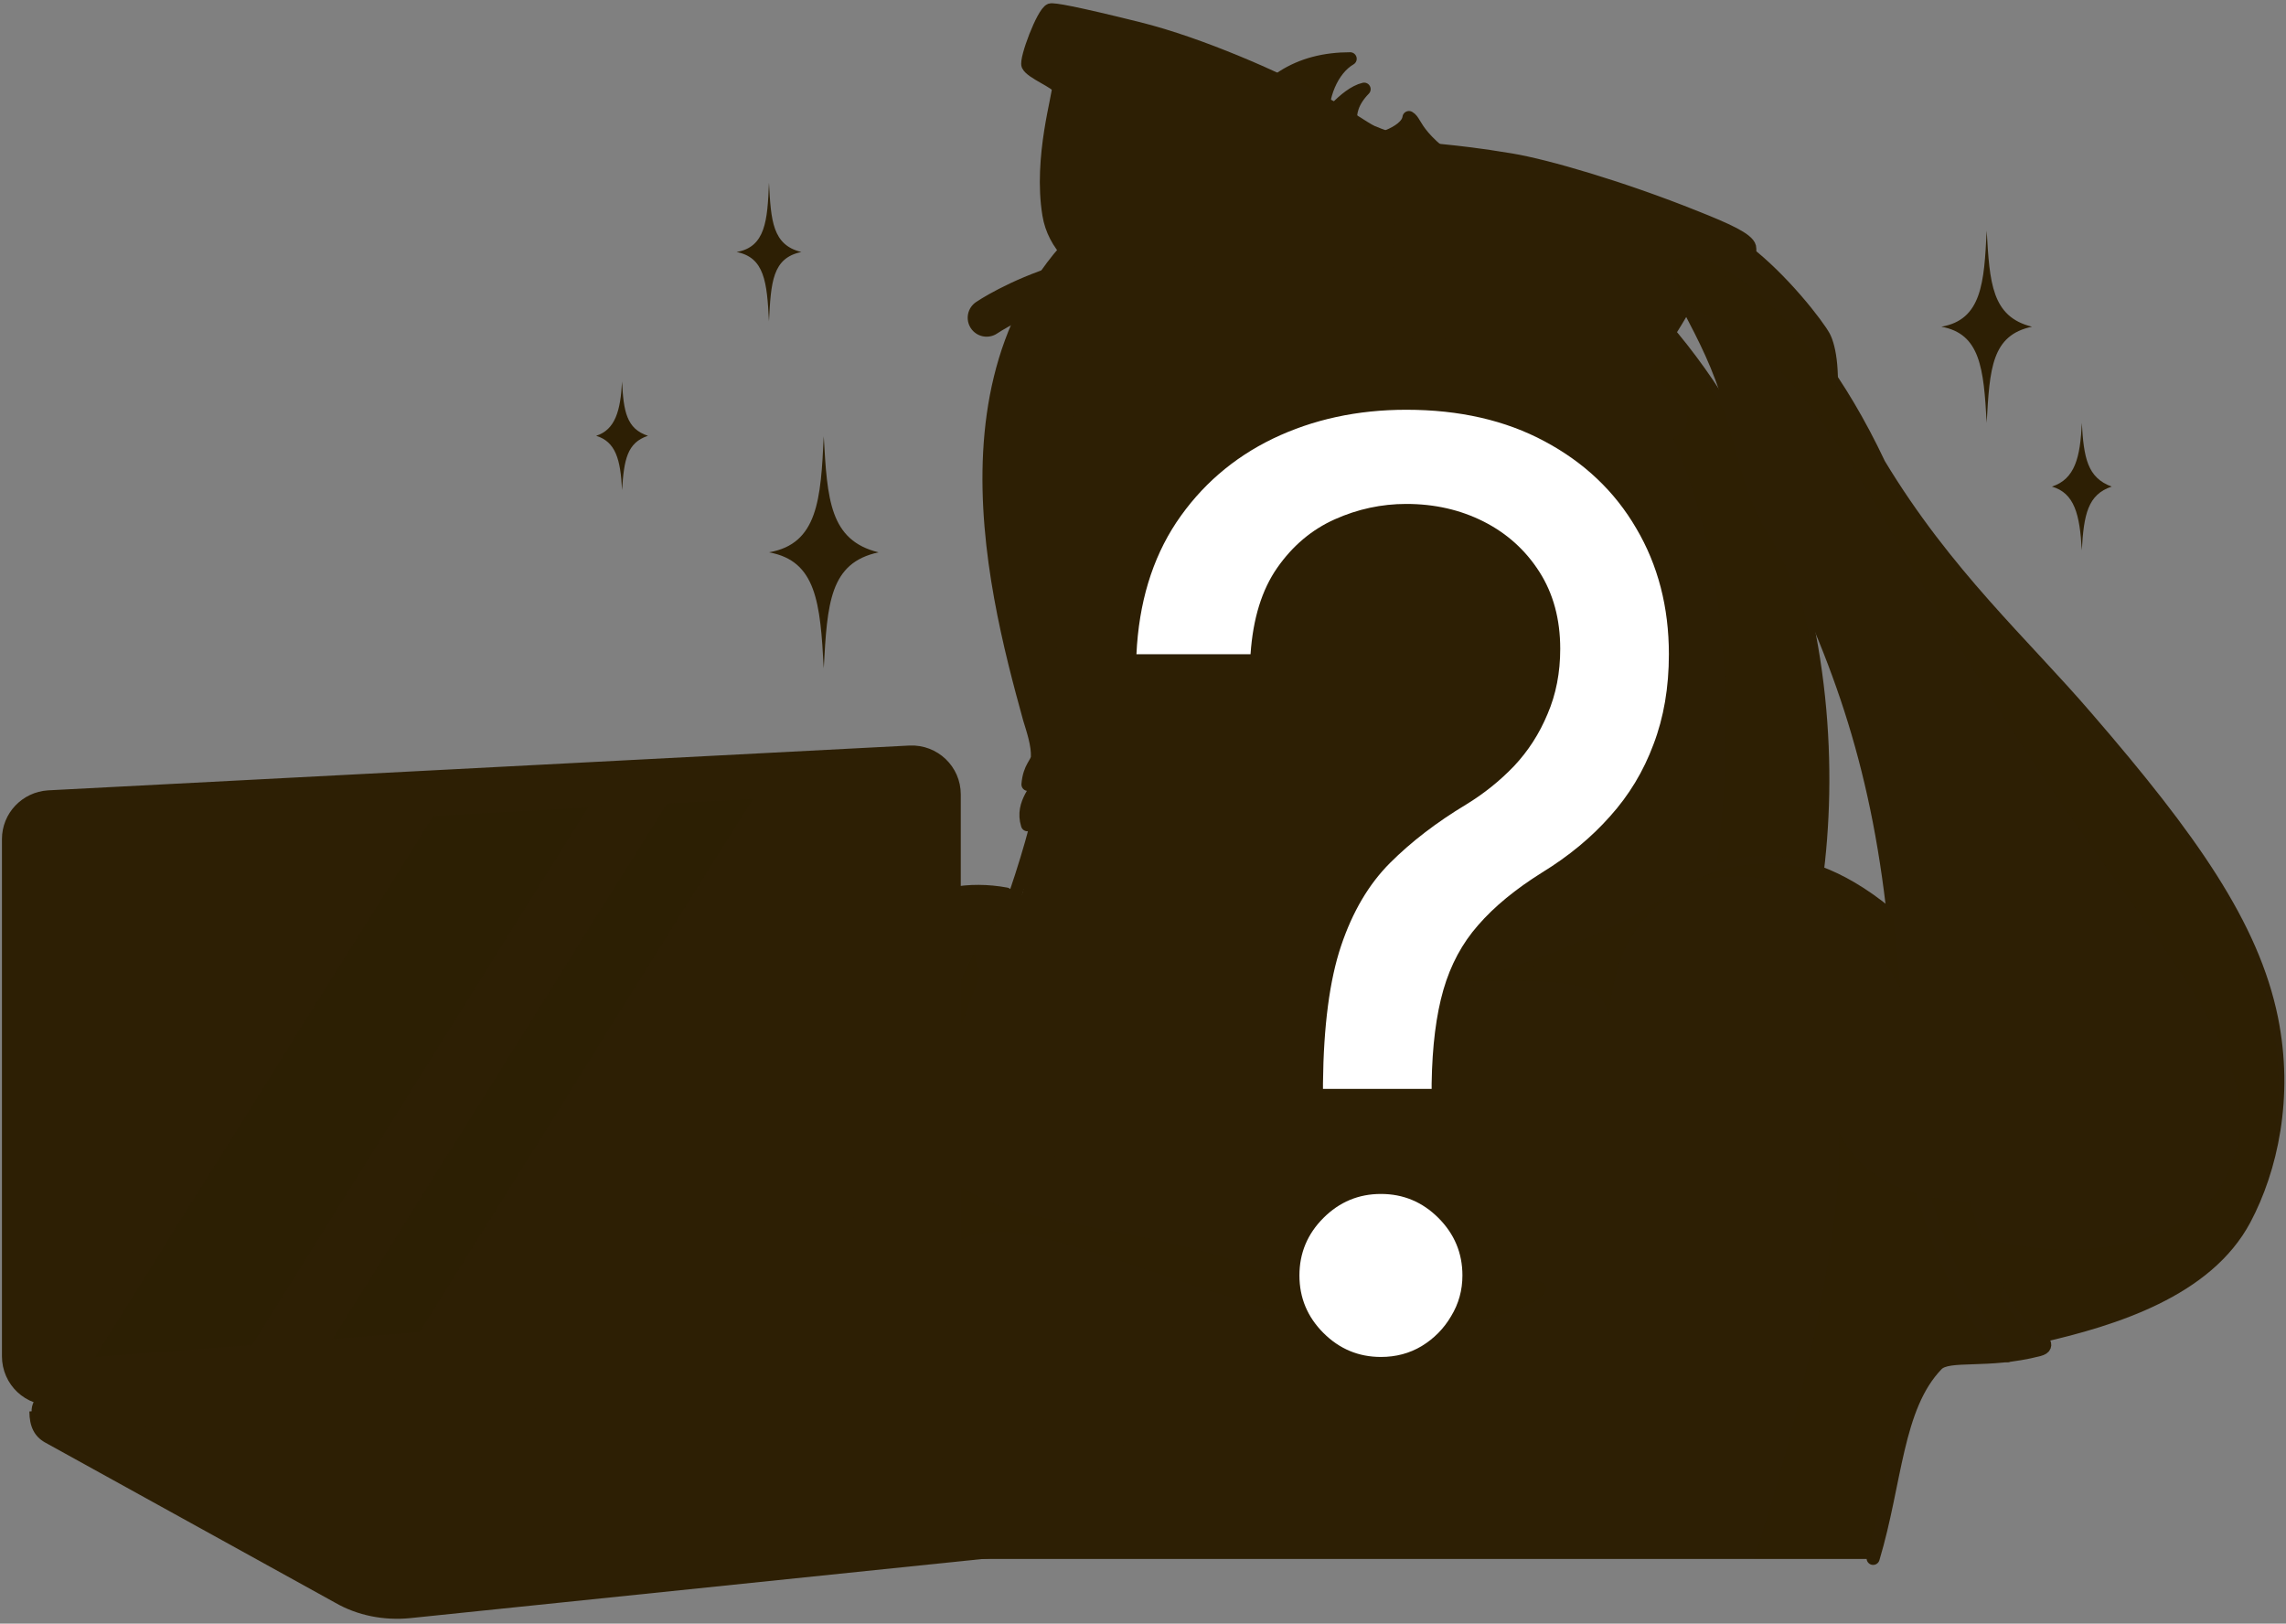 <svg width="459" height="326" viewBox="0 0 459 326" fill="none" xmlns="http://www.w3.org/2000/svg">
<rect x="0" y="0" width="459" height="326" fill="#808080" stroke="none"/>
<g clip-path="url(#clip0_228_1956)">
<path d="M380.7 184.9C381.1 198.5 415.7 225.3 451.1 243.9C439.3 269.5 394.4 268.2 388.9 274C380.7 282.5 380.7 297.6 376.1 312.9C335 312.9 184.2 312.9 173.2 312.9C171.1 308.5 169.3 302.5 170.4 292.3C170.5 291.5 170.6 290.7 170.7 289.9C172.8 276.4 177.3 261.8 186.2 244.7C186.4 244.3 186.6 243.9 186.8 243.5C186.9 243.3 187 243.1 187.1 242.9C187.5 242.2 187.8 241.5 188.2 240.8C188.4 240.5 188.5 240.2 188.7 239.9C188.8 239.8 188.8 239.6 188.9 239.5C189 239.4 189.1 239.2 189.1 239.1C189.1 239 189.3 238.8 189.3 238.7C189.4 238.5 189.5 238.4 189.6 238.2C189.4 237.7 189.3 237.2 189.2 236.7C189.2 236.5 189.1 236.4 189.1 236.2C189 235.4 188.9 234.6 188.8 233.8C188.7 232.7 188.7 231.6 188.8 230.4C189.4 216.1 198 196.8 198.2 195.7C198.4 194.6 196.3 192.4 197.5 190.3C198.1 189.2 200.7 186 201.5 185.9C201.6 186 201.6 186.2 201.5 186.7C201.6 186.7 201.6 186.7 201.7 186.8C202.7 187.2 203.8 187.6 204.9 187.9C204.7 188.6 204.5 189.2 204.4 189.8C204.6 189.2 204.7 188.6 204.9 187.9C205.8 188.2 206.7 188.5 207.6 188.8C208 188.9 208.5 189.1 208.9 189.2C209.3 189.3 209.7 189.5 210.2 189.6C216.6 191.6 224.5 193.6 233.7 195.2C233.9 195.2 234.2 195.3 234.5 195.3C234.9 195.4 235.3 195.4 235.7 195.5C241.7 196.6 246.5 197.2 251.8 197.5C251.9 197.5 252 197.5 252.1 197.5C255.3 197.7 258.6 197.9 262.6 198C282 198.6 296.2 196 299.2 195.4C299.6 195.3 300.1 195.2 300.5 195.1C310.5 192 318 188.8 325.3 185.2C329.4 183.2 334.1 180 338.5 177.6C338.7 177.5 338.9 177.4 339.1 177.3C346.2 173.5 353.8 172.8 359.2 173.5C373.1 176.2 380.7 184.9 380.7 184.9Z" fill="#2D1F04"/>
<path d="M159 218.3C146.6 236.9 108.7 250.2 107.1 279.5C129.2 294.7 174.4 295.4 174.4 295.4C180.4 261.3 208.8 240.6 200.7 226C192.6 211.4 170.6 208.6 159 218.3Z" fill="#2D1F04"/>
<path d="M206.7 180.8C206 183.9 205 187.5 204.4 189.8C203.6 189.8 200.6 192.6 199.8 193.6C198.3 195.5 200.1 198 199.7 199.1C199.4 200 194.1 223.7 190.3 236.9C182.2 232.7 163.5 223.4 159.9 219.2C159.6 218.9 159.4 218.6 159.1 218.4C158.3 217.5 157.4 212.4 161.2 210.2C161.7 209 162.3 207.8 162.9 206.4C174.1 182.1 190.3 175.5 206.7 180.8Z" fill="#2D1F04"/>
<path opacity="0.23" d="M206.7 180.8C206 183.9 205 187.5 204.4 189.8C203.6 189.8 200.6 192.6 199.8 193.6C198.3 195.5 200.1 198 199.7 199.1C199.4 200 194.1 223.7 190.3 236.9C186.9 235.2 181.7 232.5 176.5 229.7C179.4 230.6 182.4 230.5 183.1 228.4C184 225.6 184.2 222.8 182.3 221.9C184.9 221.8 187.9 210.5 189.9 204.8C191.7 199.6 197.6 183.3 205.1 180.4C205.5 180.4 206.1 180.6 206.7 180.8Z" fill="#2D1F04"/>
<path d="M363.3 185C356.4 186.8 350.1 188.9 341.4 191C327.7 194.3 315.1 198.6 301.3 199.8C298.3 200.1 284.1 199 264.7 198.2C252.1 197.7 243.2 196.7 232.4 195C218.7 192.9 211.3 190 201.8 186.8C202 186.2 205.6 178.9 205.4 178.9C206 176.6 206.8 172.9 207.5 169.8C208.1 166.9 208.5 164.2 208.3 164.1C207.5 164.1 206.8 164.8 206.3 165.6C204.9 161.1 208.7 158.4 208.9 156C208.9 155.5 207.5 155.9 206.4 157.5C206.7 154 208.2 153.3 208.3 152C208.4 149.5 207.4 146.6 206.7 144.3C199.2 117.1 185.5 64.3 228.9 37.8C227.1 33.9 221.8 34.8 221.8 34.8C222.8 29.9 231.7 26.2 242.3 29.5C242.8 29 239.5 24.4 244.6 19.8C244.5 23.9 247.4 28.3 248.6 26.6C253.1 16.4 261 11.8 271.2 11.8C267.6 13.9 265.2 19.4 265.7 24.8C265.7 24.8 270.1 18.7 274 17.9C269.5 23.5 272 27.5 273.8 28.3C275.3 29 282.5 26.8 282.9 23.6C284.7 24.6 283.5 28.4 298.9 37.1C364.1 73.9 371.3 144 363.3 185Z" fill="#2D1F04"/>
<path d="M267.4 277.3C267.3 277 267.1 276.8 267 276.5L267.4 277.3Z" fill="#2D1F04"/>
<path d="M204.7 71.2C208.9 62.2 222 57.4 230.1 54C239.5 49.9 270.7 50 266.5 40.3C276.6 43.7 282.3 54.4 291.3 56.2C300.7 58.1 320.6 67.8 331.8 92.8C334 97.8 340.2 138.7 306.3 152.9C280.4 163.7 225.9 158 208.3 123.7C199.9 107.6 198.1 88.3 204.7 71.2Z" fill="#2D1F04"/>
<path d="M253.3 78.8C246.2 73.3 236.2 91.9 234.4 97.5C229.9 111.8 233.3 120.3 241.3 124.5C249.3 128.8 260.4 129.5 269.8 125.8C293.5 116.5 278 77.2 263.1 80" fill="#2D1F04"/>
<path d="M201.3 102.8C215.5 104.4 251.8 95.1 242.8 49.6C233.1 49 223.6 50.5 210.9 58C200.7 72.2 199.7 89.2 201.3 102.8Z" fill="#2D1F04"/>
<path d="M287.2 58.4C260.6 120.7 329.6 129.3 329.6 129.3C329.6 129.3 339.9 106.1 329.3 85.1C322.8 72.2 306.1 60.8 287.2 58.4Z" fill="#2D1F04"/>
<path d="M226.9 168.7L226.4 175.3" stroke="#2D1F04" stroke-width="3.87" stroke-miterlimit="10" stroke-linecap="round" stroke-linejoin="round"/>
<path d="M219.9 171.6L219.4 178.3" stroke="#2D1F04" stroke-width="3.87" stroke-miterlimit="10" stroke-linecap="round" stroke-linejoin="round"/>
<path opacity="0.23" d="M223.2 33.1C223.1 33.1 222.9 33.2 222.8 33.2C222.7 33.2 222.7 33.3 222.7 33.4" fill="#2D1F04"/>
<path d="M247.5 78.1C247.9 75.4 253.2 73.9 259.4 74.8C265.6 75.7 270.2 78.6 269.8 81.3C269.4 84 264.1 85.5 257.9 84.6C251.8 83.7 247.1 80.8 247.5 78.1Z" fill="#2D1F04"/>
<path d="M201.5 185.9C204.4 179.1 208.7 164.4 208.3 164.1C207.5 164.1 206.8 164.8 206.3 165.6C204.9 161.1 208.7 158.4 208.9 156C208.9 155.5 207.5 155.9 206.4 157.5C206.7 154 208.2 153.3 208.3 152C208.4 149.5 207.4 146.6 206.7 144.3C199.2 117.1 185.5 64.3 228.9 37.8C227.1 33.9 221.7 34.8 221.7 34.8C222.7 29.9 231.6 26.2 242.2 29.5C242.7 29 239.4 24.4 244.5 19.8C244.4 23.9 247.3 28.3 248.5 26.6C253 16.4 260.9 11.8 271.1 11.8C267.5 13.9 265.1 19.4 265.6 24.8C265.6 24.9 270 18.8 273.9 17.9C269.1 22.8 271.7 27.4 273.6 28.2C275.1 28.9 282.5 26.8 282.9 23.6C284.7 24.6 283.5 28.4 298.9 37.1C364.4 74 371.4 144.1 363.3 185" stroke="#2D1F04" stroke-width="2.62" stroke-miterlimit="10" stroke-linecap="round" stroke-linejoin="round"/>
<path d="M257.1 84C255.7 88.4 255.4 94.6 256.5 101.3" stroke="#2D1F04" stroke-width="2.62" stroke-miterlimit="10" stroke-linecap="round" stroke-linejoin="round"/>
<path opacity="0.23" d="M241.5 267.6C241.3 267.5 241.1 267.4 241 267.3L241.5 267.6Z" fill="#2D1F04"/>
<path opacity="0.23" d="M363.3 185C357.2 186.7 347.2 189.5 341.4 191C348.8 160.2 350.2 112.1 332 80.3C319.2 57.9 300.3 46.5 283.2 41.5C281.7 41.1 279.5 38.2 277.2 38C277.3 39.1 276.4 39.8 275.2 39.6C273.6 39.3 270.5 37.9 271.6 35.1C268.4 34.9 266.9 38.4 265.1 38.3C263.3 38.2 261.4 33.8 257.4 33.4C258.9 36.8 255.5 38.7 253.2 39.2C250.4 39.7 249 38.1 249.9 36.6C247.1 36.4 245.7 38.8 239.6 40.4C230.2 42.8 220.7 46.5 212.3 52C216.5 46.8 221.9 42 228.7 37.9C226.9 34 221.6 34.9 221.6 34.9C222.6 30 231.5 26.3 242.1 29.6C242.6 29.1 239.3 24.5 244.4 19.9C244.3 24 247.2 28.4 248.4 26.7C252.9 16.5 260.8 11.9 271 11.9C267.4 14 265 19.5 265.5 24.9C265.5 24.9 269.9 18.8 273.8 18C269.3 23.4 271.8 27.6 273.6 28.4C275.1 29.1 282.3 26.9 282.8 23.7C284.6 24.7 283.4 28.5 298.8 37.2C364.1 73.9 371.3 144 363.3 185Z" fill="#2D1F04"/>
<path d="M250.4 56.5C221.8 47.6 198.1 63.8 198.1 63.8" stroke="#2D1F04" stroke-width="7.6" stroke-miterlimit="10" stroke-linecap="round" stroke-linejoin="round"/>
<path d="M278.1 62.3C319.4 61.9 335 84.1 335 84.1" stroke="#2D1F04" stroke-width="7.6" stroke-miterlimit="10" stroke-linecap="round" stroke-linejoin="round"/>
<path d="M242.7 113.8C244.1 110.1 245.9 104 243.8 98.3C247.9 100.5 255.8 100.6 256.5 98.8C258.4 100.1 264.6 99.1 267.9 96.1C273.4 121.8 251.2 120.3 242.7 113.8Z" fill="#2D1F04"/>
<path d="M242.6 114.1C243.4 111.8 243.8 110.5 244.3 108.5C249 110.6 257.6 112.3 264.7 107.2C265.5 108.2 266.2 110.1 265 114.6C259.7 119.5 249.7 118.9 242.6 114.1Z" fill="#2D1F04"/>
<path d="M264.6 107.1C259 111.8 249.7 111.1 244.2 108.4C244.5 105.9 244.8 101.3 243.8 98.7C248.2 99.8 253.8 100 256.5 99.2C259.8 99.2 263.6 98 265.7 97.2C266.4 99.8 265.8 105.2 264.6 107.1Z" fill="#2D1F04"/>
<path d="M264.9 114.4C262.8 116.5 259.8 117.6 256.5 117.8V116.7C260.5 116.1 261.4 113 261.5 111.4C261.6 109.9 259.7 109.7 255.5 110.3C261.2 109.2 262.2 105.9 262.6 104.3C263.1 102.6 263.3 100.5 261.9 101C260.6 101.5 257.1 102.2 252.7 102.1C250.2 102.1 246 101.3 245.7 102.5C245.4 103.9 245.2 105.4 245.1 107C245.1 108.6 247.2 109.7 249.7 110C249.5 110 245.2 109.1 244.5 110.2C244.1 110.9 242.6 113 247.7 115L247.4 116.3C245.7 115.7 244 114.8 242.5 113.8C243.3 111.5 243.7 110.2 244.2 108.2C244.5 105.7 244.8 101.1 243.8 98.5C248.2 99.6 253.8 99.8 256.5 99C259.8 99 263.6 97.8 265.7 97C266.3 99.6 265.6 105 264.4 106.9C265.4 108.1 266.1 109.9 264.9 114.4Z" fill="#2D1F04"/>
<path d="M243.8 98.3C251.6 101.3 260.9 100 268 96.1C273.7 122 251.3 120.2 242.7 113.8" stroke="#2D1F04" stroke-width="2.62" stroke-miterlimit="10" stroke-linecap="round" stroke-linejoin="round"/>
<path d="M233.8 82.9C231.8 88.1 226 84.1 219.7 83C212.4 81.7 204.9 83.4 207 75.2C208.5 69.1 215.4 67.9 224.7 69.6C233.9 71.2 236.3 76.4 233.8 82.9Z" fill="#2D1F04"/>
<path d="M234.2 81.6C232.6 75.4 227.2 73.4 220 73.2C212.3 73 208.3 75.3 206.6 78.8C206.5 77.7 206.6 76.4 206.9 75.1C208.4 69 215.3 67.9 224.6 69.5C233.3 71.1 236 75.7 234.2 81.6Z" fill="#2D1F04"/>
<path d="M214.8 76.6C215.5 73.2 218.7 71.1 222.1 71.7C225.5 72.4 227.6 75.6 227 79C226.3 82.4 223.1 84.5 219.7 83.9C216.3 83.2 214.2 80 214.8 76.6Z" fill="#2D1F04"/>
<path d="M233.8 82.9C231.8 88 226 84.3 219.7 83C212.4 81.4 204.9 83.5 207 75.2C208.5 69.1 215.4 67.9 224.7 69.6C233.9 71.2 236.3 76.4 233.8 82.9Z" stroke="#2D1F04" stroke-width="2.62" stroke-miterlimit="10" stroke-linecap="round" stroke-linejoin="round"/>
<path d="M216.9 77C218.391 77 219.6 75.791 219.6 74.3C219.6 72.809 218.391 71.6 216.9 71.6C215.409 71.6 214.2 72.809 214.2 74.3C214.2 75.791 215.409 77 216.9 77Z" fill="#2D1F04"/>
<path d="M217.1 80C217.652 80 218.1 79.552 218.1 79C218.1 78.448 217.652 78 217.1 78C216.548 78 216.1 78.448 216.1 79C216.1 79.552 216.548 80 217.1 80Z" fill="#2D1F04"/>
<path d="M380.7 184.9C380.7 184.9 373.2 176.2 359 173.6C353.7 172.9 346 173.6 338.9 177.4C338.7 177.5 338.5 177.6 338.3 177.7C334 180.1 329.2 183.2 325.1 185.3C317.9 188.9 310.3 192.1 300.3 195.2C299.9 195.3 299.4 195.4 299 195.5C296 196.1 281.9 198.8 262.4 198.1C258.4 198 255.1 197.8 251.9 197.6C251.8 197.6 251.7 197.6 251.6 197.6C246.3 197.2 241.5 196.6 235.5 195.6C235.1 195.5 234.7 195.5 234.3 195.4C234 195.4 233.8 195.3 233.5 195.3C224.3 193.7 216.5 191.7 210 189.7C209.6 189.6 209.1 189.4 208.7 189.3C208.2 189.2 207.8 189 207.4 188.9C206.5 188.6 205.6 188.3 204.7 188C204.5 188.7 204.3 189.3 204.2 189.9C204.4 189.3 204.5 188.7 204.7 188C203.6 187.6 202.5 187.2 201.5 186.9C201.4 186.9 201.4 186.9 201.3 186.8C201.4 186.4 201.4 186.1 201.3 186C200.5 186.1 197.9 189.3 197.3 190.4C196.1 192.5 198.2 194.7 198 195.8C197.8 196.9 189.1 216.2 188.6 230.5C188.6 231.7 188.6 232.8 188.6 233.9C188.6 234.7 188.7 235.5 188.9 236.3C188.9 236.5 189 236.6 189 236.8C189.1 237.3 189.2 237.8 189.4 238.3C189.3 238.5 189.2 238.6 189.1 238.8C189 238.9 188.9 239.1 188.9 239.2C188.8 239.3 188.7 239.5 188.7 239.6C188.6 239.7 188.6 239.9 188.5 240C188.3 240.3 188.2 240.6 188 240.9C187.6 241.6 187.3 242.3 186.9 243C186.8 243.2 186.7 243.4 186.6 243.6C186.4 244 186.2 244.4 186 244.8C177.1 261.9 172.6 276.5 170.5 290C170.4 290.8 170.3 291.6 170.2 292.4C169.2 302.6 171 308.6 173 313C184 313 334.8 313 375.9 313C380.5 297.7 380.5 282.6 388.7 274.1C391.2 271.5 397.6 273.9 409.2 271.1C413.9 270 403.9 266.1 398.5 251C392.3 233.8 388.8 214.2 386.8 197.4C383 192.6 380.8 188.3 380.7 184.9Z" fill="#2D1F04"/>
<path d="M253.9 110.5C254.4 110.5 254.9 110.5 255.3 110.4C254.9 110.5 254.4 110.5 253.9 110.5Z" fill="#2D1F04"/>
<path d="M253.9 110.5C254.4 110.5 254.9 110.5 255.3 110.4C254.9 110.5 254.4 110.5 253.9 110.5Z" fill="#2D1F04"/>
<path d="M253.9 110.5C254.4 110.5 254.9 110.5 255.3 110.4C254.9 110.5 254.4 110.5 253.9 110.5Z" fill="#2D1F04"/>
<path d="M212.3 229.7C220.4 230.6 227.9 231.1 235.4 232C241.6 232.7 243.8 236.9 242.8 240.7C241.4 245.9 236.4 249.1 229.6 250.2C229.2 250.3 228.9 250.3 228.2 250.4C233.2 254.3 230.8 260.9 236 267.3C230.4 266.6 225.5 265.9 220.3 265.2C217.9 261.2 217.1 257.3 217 253.6C217 251.6 216.4 250 212.8 250.2C209.7 254.4 206.8 258.8 206.6 263.6C202.2 263.1 198.5 262.7 194.8 262.4C198.4 249.7 209.9 242.7 212.3 229.7ZM221.8 237.3C220.8 239.5 219.5 241.4 217.7 243.8C220.3 244 222.7 244.2 225.3 244.2C227.6 244.2 229.5 243.1 230.5 241.5C231.5 239.8 230.9 238.4 228.8 237.9C226.6 237.6 224.2 237.5 221.8 237.3Z" fill="#2D1F04"/>
<path d="M276.7 245.8C273.1 245.7 269.8 245.5 266.2 245.4C266.5 242.3 264.9 240.4 261.9 240C260 239.8 258.3 240.2 257.1 242.3C256.7 244.1 257.7 244.8 259.1 245.3C261.5 246.3 264 247.2 266.4 248.2C267.7 248.8 269 249.5 270.2 250.2C277.6 255 274.1 264.8 268.2 268.8C266.2 270.1 263.6 270.9 260.9 271C256.5 271.2 251.4 270.4 246.4 268.7C239.7 266.4 235.6 261.4 238.1 255.8C242 256.1 245.8 256.4 249.8 256.7C249.8 257.4 249.8 258.1 249.8 258.7C250.2 262.2 254.4 264.3 258.3 263.5C260.1 263.1 261.4 262.2 261.8 260.6C262.2 259.1 261.6 257.9 260.3 257.2C259.2 256.6 257.9 256.1 256.7 255.6C254.2 254.5 251.6 253.6 249.3 252.3C245 249.8 244.4 246.3 246.1 242.4C248 238.1 251 234.6 255.7 233.5C260.1 232.5 264.8 232.7 269.7 234.6C274.9 236.5 277.5 240.2 276.7 245.8Z" fill="#2D1F04"/>
<path opacity="0.23" d="M180.5 257.4C184.6 253.2 189.3 250.8 191.7 249.5C196.7 246.8 202.7 247 207.9 248.2C222.1 251.4 247.6 261.6 262.1 264.7C288.7 270.3 312.7 262.3 310.3 258C308.3 254.5 267.4 261.4 252.7 255C239.7 249.3 218.7 246.8 205.1 243.5C201.8 242.7 191.2 239.1 188.8 233.8C188.7 236 189.1 236.7 189.7 238C188.3 240.6 185.4 245.3 180.5 257.4Z" fill="#2D1F04"/>
<path d="M201.7 186.8C201.9 186.1 201.8 185.8 201.5 185.9C200.7 186 198.1 189.3 197.5 190.3C196.3 192.4 198.4 194.6 198.2 195.7C198 197 185.3 225.1 189.7 238.6" stroke="#2D1F04" stroke-width="2.62" stroke-miterlimit="10" stroke-linecap="round" stroke-linejoin="round"/>
<path d="M198.8 195.1C205 199.9 217.3 203.2 230.4 205.8C248.3 209.3 274.1 211.8 302.6 207" stroke="#2D1F04" stroke-width="2.62" stroke-miterlimit="10" stroke-linecap="round" stroke-linejoin="round"/>
<path d="M208.6 189.6C207.8 191.5 207 192.9 206.9 195" stroke="#2D1F04" stroke-width="2.62" stroke-miterlimit="10" stroke-linecap="round" stroke-linejoin="round"/>
<path d="M220.1 192.9C219.1 194.6 218.7 196.9 218.6 198.8" stroke="#2D1F04" stroke-width="2.62" stroke-miterlimit="10" stroke-linecap="round" stroke-linejoin="round"/>
<path d="M277.2 199.2L277.1 199.7V200.2L277 201.3V201.8" stroke="#2D1F04" stroke-width="2.62" stroke-miterlimit="10" stroke-linecap="round" stroke-linejoin="round"/>
<path d="M281.1 199.5L281 200.3L280.9 201.1V201.6" stroke="#2D1F04" stroke-width="2.62" stroke-miterlimit="10" stroke-linecap="round" stroke-linejoin="round"/>
<path d="M165.1 223.2C162.6 221.6 160.7 220.2 159.8 219.1C159.5 218.8 159.3 218.5 159 218.3C158.2 217.4 157.3 212.5 161.1 210.1C161.6 208.9 162.2 207.7 162.8 206.3C173 184.4 187.3 176.8 202 179.5" stroke="#2D1F04" stroke-width="2.62" stroke-miterlimit="10" stroke-linecap="round" stroke-linejoin="round"/>
<path d="M161.1 210.1C166.1 213.5 175.3 218.9 184.9 223" stroke="#2D1F04" stroke-width="2.62" stroke-miterlimit="10" stroke-linecap="round" stroke-linejoin="round"/>
<path d="M168.5 214.7C167.3 215.3 166.3 217.6 166.1 218.7" stroke="#2D1F04" stroke-width="2.62" stroke-miterlimit="10" stroke-linecap="round" stroke-linejoin="round"/>
<path d="M175.2 218.4C174.4 219 173.7 220.8 173.6 221.5" stroke="#2D1F04" stroke-width="2.62" stroke-miterlimit="10" stroke-linecap="round" stroke-linejoin="round"/>
<path d="M173.2 312.9C171 308.2 168.9 301.3 170.6 289.9C172.9 274.6 178.4 258 189.7 238" stroke="#2D1F04" stroke-width="2.781" stroke-miterlimit="10" stroke-linecap="round" stroke-linejoin="round"/>
<path d="M201.7 186.7C212.5 190.7 230.5 195.9 254 197.8C273.4 199.3 291.7 197.9 299.3 195.6C309.8 192.4 317.7 189 325.2 185.3C329.4 183.2 334.5 179.8 338.9 177.4C346 173.6 360.8 167.4 380.7 184.9" stroke="#2D1F04" stroke-width="2.62" stroke-miterlimit="10" stroke-linecap="round" stroke-linejoin="round"/>
<path d="M333.8 110.7C332.9 118.5 321.5 123.5 308.3 122C295.1 120.5 285.2 112.9 286.1 105.2C287 97.4 298.4 92.4 311.6 93.9C324.8 95.4 334.7 102.9 333.8 110.7Z" fill="#2D1F04"/>
<path opacity="0.23" d="M409.4 271C397.8 273.8 391.4 271.4 388.9 274C380.7 282.5 380.7 297.6 376.1 312.9H352.2C361.4 285 370.7 244 369.1 227.1C374.3 238.1 386.7 241.2 395.5 241.2C396.5 244.5 397.5 247.8 398.7 250.9C404.1 266 414.1 269.9 409.4 271Z" fill="#2D1F04"/>
<path d="M347.2 60.5C346.1 60.9 341.6 58.7 339.9 59.3C338.1 59.9 330.4 81.2 312.8 84.1C303.1 85.7 282.5 76 280.5 64.1C279.4 57.6 284.6 38.9 277.2 36.8C275.2 36.2 273.5 36.2 271.9 36.7C267.8 37.9 264.8 42.3 261.2 47.5C258.4 51.6 256.1 54.3 253.4 56.2C251.3 57.6 249 58.4 245.9 59C229.7 61.7 212.6 55.5 210.6 43.2C208.7 31.7 212.8 18.8 212.5 17.7C212.2 16.6 207.1 14.7 206.4 13.2C205.8 12 209.4 2.7 210.9 2.1C211.4 1.9 215.6 2.6 228.5 5.8C241.4 9 256.7 16 263.5 19.5C270.3 23 274 25.8 275.6 26.6C277.2 27.3 280.4 28.4 284 29.6C286.3 30.3 290.9 30.1 303.5 32.2C310.7 33.4 325.8 37.8 340.5 43.7C346.3 46 350.4 47.8 351.2 49.3C351.3 49.4 351.3 49.5 351.3 49.6C351.8 51.6 348.3 60.1 347.2 60.5Z" fill="#2D1F04"/>
<path d="M272.1 36.5C271.4 47.2 262.9 52.3 253.6 56C256.3 54.2 258.6 51.4 261.4 47.3C265 42.1 267.9 37.7 272.1 36.5Z" fill="#2D1F04"/>
<path d="M368.5 84.4C367.5 92 361.6 86.3 361.6 83C361.7 78.5 360.3 72.8 359.8 72C357 68 351.3 62 347.2 60.5C348.3 60.1 351.8 51.6 351.3 49.6C351.3 49.5 351.2 49.4 351.2 49.3C358.8 55.1 366 64.4 367.4 67C368.7 69.5 369.7 75.1 368.5 84.4Z" fill="#2D1F04"/>
<path d="M351.3 49.6C350.9 48 346.7 46.1 340.4 43.6C325.7 37.7 310.6 33.3 303.4 32.1C290.8 30 286.2 30.2 283.9 29.5C280.3 28.3 277.1 27.2 275.5 26.5C273.9 25.8 270.1 22.9 263.4 19.4C256.7 15.9 241.4 8.9 228.5 5.7C215.6 2.5 211.5 1.8 210.9 2C209.4 2.6 205.9 11.9 206.4 13.1C207.1 14.6 212.2 16.5 212.5 17.6C212.8 18.7 208.7 31.6 210.6 43.1C212.6 55.3 229.7 61.6 245.9 58.9C253.1 57.7 256.3 54.6 261.3 47.5C266.3 40.3 269.9 34.7 277.3 36.7C284.7 38.8 279.5 57.4 280.6 64C282.6 75.9 303.2 85.7 312.9 84C330.5 81.1 338.2 59.8 340 59.2C341.8 58.6 346.2 60.8 347.3 60.4C348.3 60.1 351.8 51.6 351.3 49.6Z" stroke="#2D1F04" stroke-width="2.62" stroke-miterlimit="10" stroke-linecap="round" stroke-linejoin="round"/>
<path d="M346.296 53.847C346.664 52.865 345.747 51.613 344.247 51.05C342.747 50.488 341.233 50.829 340.865 51.812C340.496 52.794 341.414 54.047 342.913 54.609C344.413 55.171 345.927 54.83 346.296 53.847Z" fill="#2D1F04"/>
<path d="M217.409 10.738C217.777 9.755 216.86 8.503 215.361 7.941C213.861 7.379 212.346 7.72 211.978 8.702C211.61 9.685 212.527 10.937 214.027 11.499C215.526 12.062 217.041 11.721 217.409 10.738Z" fill="#2D1F04"/>
<path d="M216.6 40.5C217.9 48.3 231.1 53.4 241.2 53.5C242.8 53.5 244.3 53.4 245.7 53.2C247.3 52.9 248.7 52.3 250 51.5C253.2 49.5 255.9 46 258.4 42.5C259.2 41.4 260 40.2 260.7 39C262.8 35.6 264.3 32.2 263.8 29.3C263 24.7 255.3 21.6 246.4 18C243.5 16.8 240.5 15.7 237.7 14.8C232.9 13.2 228.6 12.3 226 12.7C222.2 13.3 220.2 15.3 219.1 18C218.1 20.3 217.7 23.2 217.2 26.3C217.1 26.9 217 27.5 217 28C216.3 33 216.1 37.8 216.6 40.5Z" fill="#2D1F04"/>
<path d="M286.1 60.9C287.4 68.7 301.5 78.4 313.4 77.4C313.9 77.4 314.4 77.3 314.9 77.2C316.7 76.9 318.8 75.8 321.1 74.1C325.1 71.2 329.2 66.5 331.9 61.8C334 58.2 335.2 54.6 334.7 51.7C333.9 46.8 325.5 43.9 316.7 41.3C314.8 40.8 312.9 40.2 311 39.7C304.4 37.9 298.2 36.7 295.3 37.2C292.9 37.6 291.2 38.7 290 40.3C288.4 42.4 287.6 45.4 286.8 49.1C286.8 49.2 286.8 49.2 286.8 49.3C285.9 53.3 285.5 57.7 286.1 60.9Z" fill="#2D1F04"/>
<path d="M321.8 96.4C313.5 87.5 304.8 87.6 294.8 95.1C305.8 93.1 310.9 96.1 313.8 99.9" stroke="#2D1F04" stroke-width="2.62" stroke-miterlimit="10" stroke-linecap="round" stroke-linejoin="round"/>
<path d="M394.6 235.6C382.1 219.6 381.9 201.3 380.6 188C377.4 154.8 369.6 132.9 356.8 107.4C352.7 102.8 350.1 92 347.2 81C343.5 66.9 333.4 54.8 336 52.4C340.8 48.1 361.2 59.3 377.2 93.2C390.7 115.5 406.2 129.3 418.9 144.1C439.8 168.4 452.1 186 456 204.5C465.5 250 429.1 279.8 394.6 235.6Z" fill="#2D1F04"/>
<path d="M357.3 107C363.3 105.7 371.4 102 376 95C376.5 94.2 377 93.4 377.5 92.6C361 58.8 340.6 47.9 335.9 52.3C333.3 54.7 343.5 66.8 347.3 80.8C350.5 93.2 353.1 102.5 357.3 107Z" fill="#2D1F04"/>
<path d="M356.8 107.3C369.6 132.8 377.4 154.7 380.6 187.9C381.9 201.2 384.6 216.6 394.6 235.5" stroke="#2D1F04" stroke-width="2.62" stroke-miterlimit="10" stroke-linecap="round" stroke-linejoin="round"/>
<path d="M338.2 52.5C348.3 57.8 362.8 74.5 370.2 99.1" stroke="#2D1F04" stroke-width="2.62" stroke-miterlimit="10" stroke-linecap="round" stroke-linejoin="round"/>
<path d="M376.1 312.9C380.7 297.6 380.7 282.5 388.9 274C391.2 271.6 399 273.7 409.4 271C412.1 270.3 409.2 268.4 409.6 268.3C424.5 264.9 443.1 259.1 450.7 244.8C456 234.8 459.3 220.3 456.1 204.5C452.3 185.9 440 168.4 419 144.1C406.3 129.3 390.7 115.4 377.3 93.2C372.6 101.3 363.9 104.9 356.9 107.4C352.8 102.8 350.2 92 347.3 81C343.6 66.9 333.5 54.7 336.1 52.4C340.9 48.1 361.3 59.3 377.3 93.2" stroke="#2D1F04" stroke-width="2.62" stroke-miterlimit="10" stroke-linecap="round" stroke-linejoin="round"/>
<path opacity="0.23" d="M381.6 198.5C373.8 183.3 357.6 171.4 338.4 177.7C338.6 177.6 338.7 177.5 338.9 177.4C346 173.6 353.6 172.9 359 173.6C371.2 175.9 378.4 182.6 380.2 184.4C380.3 185.6 380.4 186.7 380.6 187.9C380.9 191.2 381.2 194.8 381.6 198.5Z" fill="#2D1F04"/>
<path d="M403.1 260C404.8 262.7 406.9 265.5 409.6 268.3" stroke="#2D1F04" stroke-width="2.62" stroke-miterlimit="10" stroke-linecap="round" stroke-linejoin="round"/>
<path d="M403.1 272.2C393.9 262.4 388.3 249.2 384.6 233.8" stroke="#2D1F04" stroke-width="2.62" stroke-miterlimit="10" stroke-linecap="round" stroke-linejoin="round"/>
<path opacity="0.23" d="M450.7 244.8C443.3 259.6 424.5 265.1 409.5 268.4C402.4 260.9 399.5 252.9 397.8 248.5C423.2 255.4 440.9 246 445.5 238.8C454.9 223.9 448.6 209.8 430.7 185C413.9 161.8 400.4 142.4 384.7 115.2C370.1 90 358.2 68.9 338.9 61.6C336.4 56.9 334.8 53.5 336.1 52.4C340.9 48.1 361.3 59.3 377.3 93.2C390.8 115.5 406.3 129.3 419 144.1C439.9 168.4 452.2 186 456.1 204.5C459.4 220.9 456.9 235.2 450.7 244.8Z" fill="#2D1F04"/>
<path opacity="0.23" d="M323 204.3C322.3 199.9 320.3 198.5 314.9 197.6C307.3 196.4 297.4 197.2 288 197.2C293.8 196.6 297.7 195.8 299.2 195.5C299.6 195.4 300.1 195.3 300.5 195.2C310.5 192.1 318 188.9 325.3 185.3C328.8 183.6 332.8 181 336.6 178.8C328.6 184.7 324.4 190.3 323 204.3Z" fill="#2D1F04"/>
<path d="M160.9 50.6C155.1 51.8 154.8 56.6 154.4 64.5C154 56.6 153.5 51.7 147.9 50.6C153.7 49.6 154.1 44.3 154.4 36.7C154.8 44.3 155.1 49.2 160.9 50.6Z" fill="#2D1F04"/>
<path d="M408 65.6C399.9 67.3 399.5 74 398.9 84.9C398.3 73.9 397.6 67 389.8 65.6C397.9 64.2 398.4 56.8 398.9 46.3C399.5 56.8 399.9 63.6 408 65.6Z" fill="#2D1F04"/>
<path d="M130.1 87.5C125.9 88.9 125.3 92.3 124.9 98.4C124.6 92.2 123.6 88.7 119.7 87.5C123.5 86.3 124.6 82.5 124.9 76.6C125.2 82.6 125.8 86.1 130.1 87.5Z" fill="#2D1F04"/>
<path d="M424 97.7C419.2 99.3 418.4 103.3 418 110.5C417.6 103.2 416.5 99 412 97.7C416.6 96.2 417.7 91.9 418 84.9C418.4 91.9 419.1 95.9 424 97.7Z" fill="#2D1F04"/>
<path d="M176.4 110.9C166.6 113 166.1 121.1 165.4 134.2C164.7 121 163.9 112.6 154.4 110.9C164.2 109.2 164.8 100.3 165.4 87.6C166.1 100.3 166.6 108.5 176.4 110.9Z" fill="#2D1F04"/>
<path d="M127.7 292.6C141.2 294 149.9 295.5 160.8 299.5" stroke="#2D1F04" stroke-width="2.62" stroke-miterlimit="10" stroke-linecap="round" stroke-linejoin="round"/>
<path d="M255.5 307L82.3 324.9C77.1 325.4 71.8 324.4 67.3 321.8L9 289.6C6.9 288.4 5.9 286.4 5.9 283.4L184.7 271.8C189.2 271.5 193.7 272.3 197.8 274.3L259.2 300.1C259.2 304.1 257.9 306.7 255.5 307Z" fill="#2D1F04"/>
<path d="M183.8 267.5L10.8 280.7C5.9 281.1 1.8 277.2 1.8 272.3V168.5C1.8 164 5.3 160.4 9.7 160.1L182.7 151.1C187.5 150.9 191.5 154.7 191.5 159.5V259.2C191.6 263.6 188.2 267.2 183.8 267.5Z" fill="#2D1F04"/>
<path d="M186.4 152.8C186.1 152.8 185.7 152.8 185.3 152.8L12.3 161.8C7.3 162 4.4 164.4 4.4 168.8V274C4.4 276.4 5.4 278.5 7 280.1C4 278.8 1.9 275.9 1.9 272.4V168.5C1.9 165.7 3.3 163.1 5.5 161.6C6.5 161.1 7.7 160.8 8.9 160.7L181.9 151.7C183.5 151.6 185 152 186.4 152.8Z" fill="#2D1F04"/>
<path d="M184 159.5V259.2C184 259.6 183.7 259.9 183.3 260L84.3 267.6L66.7 269L50.6 270.2L19 272.5L12.4 273H12.3C11.9 273 11.5 272.7 11.5 272.2V168.4C11.5 168 11.8 167.7 12.2 167.6L86.9 163.7L118 162.1L133.8 161.3L151.1 160.4L183.1 158.7C183.6 158.7 184 159.1 184 159.5Z" fill="#2D1F04"/>
<path d="M255.5 302.7L82.3 320.7C77.1 321.2 71.8 320.2 67.3 317.6L9 285.4C6.9 284.2 7.6 281 10 280.8L184.8 267.5C189.3 267.2 193.8 268 197.9 270L256.4 298.2C258.5 299.2 257.9 302.5 255.5 302.7Z" fill="#2D1F04"/>
<path d="M183.8 267.5L10.8 280.7C5.9 281.1 1.8 277.2 1.8 272.3V168.5C1.8 164 5.3 160.4 9.7 160.1L182.7 151.1C187.5 150.9 191.5 154.7 191.5 159.5V259.2C191.6 263.6 188.2 267.2 183.8 267.5Z" stroke="#2D1F04" stroke-width="2.822" stroke-miterlimit="10" stroke-linecap="round" stroke-linejoin="round"/>
<path d="M255.5 302.7L82.3 320.7C77.1 321.2 71.8 320.2 67.3 317.6L9 285.4C6.9 284.2 7.6 281 10 280.8L184.8 267.5C189.3 267.2 193.8 268 197.9 270L256.4 298.2C258.5 299.2 257.9 302.5 255.5 302.7Z" stroke="#2D1F04" stroke-width="2.822" stroke-miterlimit="10" stroke-linecap="round" stroke-linejoin="round"/>
<path d="M16.1 284.3L70.8 313.8C74 315.5 77.7 316.3 81.3 315.9L92.3 314.8" stroke="#2D1F04" stroke-width="2.822" stroke-miterlimit="10" stroke-linecap="round" stroke-linejoin="round"/>
<path d="M228.4 291.6L69.5 307.6L25.5 284.6L187.2 272.1L228.4 291.6Z" fill="#2D1F04"/>
<path d="M224.6 296.8C224.5 296.8 224.4 296.8 224.3 296.7L174.7 271.8C174.4 271.6 174.3 271.3 174.4 271C174.6 270.7 174.9 270.6 175.2 270.7L224.8 295.6C225.1 295.8 225.2 296.1 225.1 296.4C225 296.6 224.8 296.8 224.6 296.8Z" fill="#2D1F04"/>
<path d="M211.7 297.9C211.6 297.9 211.5 297.9 211.4 297.8L161.8 272.7C161.5 272.5 161.4 272.2 161.5 271.9C161.7 271.6 162 271.5 162.3 271.6L211.9 296.7C212.2 296.9 212.3 297.2 212.2 297.5C212.1 297.7 211.9 297.9 211.7 297.9Z" fill="#2D1F04"/>
<path d="M198.8 299C198.7 299 198.6 299 198.5 298.9L148.9 273.7C148.6 273.5 148.5 273.2 148.6 272.9C148.8 272.6 149.1 272.5 149.4 272.6L199 297.8C199.3 298 199.4 298.3 199.3 298.6C199.3 298.8 199 299 198.8 299Z" fill="#2D1F04"/>
<path d="M185.9 300.1C185.8 300.1 185.7 300.1 185.6 300L136 274.7C135.7 274.5 135.6 274.2 135.7 273.9C135.9 273.6 136.2 273.5 136.5 273.6L186.1 298.9C186.4 299.1 186.5 299.4 186.4 299.7C186.4 299.9 186.2 300.1 185.9 300.1Z" fill="#2D1F04"/>
<path d="M161.5 295.3C161.4 295.3 161.3 295.3 161.2 295.2L123.2 275.7C122.9 275.5 122.8 275.2 122.9 274.9C123.1 274.6 123.4 274.5 123.7 274.6L161.7 294.1C162 294.3 162.1 294.6 162 294.9C162 295.1 161.7 295.3 161.5 295.3Z" fill="#2D1F04"/>
<path d="M148.9 296.5C148.8 296.5 148.7 296.5 148.6 296.4L110.3 276.7C110 276.5 109.9 276.2 110 275.9C110.2 275.6 110.5 275.5 110.8 275.6L149.1 295.3C149.4 295.5 149.5 295.8 149.4 296.1C149.4 296.4 149.2 296.5 148.9 296.5Z" fill="#2D1F04"/>
<path d="M136.3 297.7C136.2 297.7 136.1 297.7 136 297.6L97.4 277.7C97.1 277.5 97 277.2 97.1 276.9C97.3 276.6 97.6 276.5 97.9 276.6L136.5 296.5C136.8 296.7 136.9 297 136.8 297.3C136.8 297.6 136.6 297.7 136.3 297.7Z" fill="#2D1F04"/>
<path d="M123.7 298.9C123.6 298.9 123.5 298.9 123.4 298.8L84.5 278.6C84.2 278.4 84.1 278.1 84.2 277.8C84.4 277.5 84.7 277.4 85 277.5L123.9 297.7C124.2 297.9 124.3 298.2 124.2 298.5C124.2 298.8 124 298.9 123.7 298.9Z" fill="#2D1F04"/>
<path d="M121.6 305.6C121.5 305.6 121.4 305.6 121.3 305.5L71.7 279.6C71.4 279.4 71.3 279.1 71.4 278.8C71.6 278.5 71.9 278.4 72.2 278.5L121.8 304.4C122.1 304.6 122.2 304.9 122.1 305.2C122 305.5 121.8 305.6 121.6 305.6Z" fill="#2D1F04"/>
<path d="M108.7 306.7C108.6 306.7 108.5 306.7 108.4 306.6L58.8 280.6C58.5 280.4 58.4 280.1 58.5 279.8C58.7 279.5 59 279.4 59.3 279.5L108.9 305.5C109.2 305.7 109.3 306 109.2 306.3C109.1 306.6 108.9 306.7 108.7 306.7Z" fill="#2D1F04"/>
<path d="M95.8 307.8C95.7 307.8 95.6 307.8 95.5 307.7L45.9 281.6C45.6 281.4 45.5 281.1 45.6 280.8C45.8 280.5 46.1 280.4 46.4 280.5L96 306.6C96.3 306.8 96.4 307.1 96.3 307.4C96.3 307.7 96 307.8 95.8 307.8Z" fill="#2D1F04"/>
<path d="M82.9 308.9C82.8 308.9 82.7 308.9 82.6 308.8L33 282.6C32.7 282.4 32.6 282.1 32.7 281.8C32.9 281.5 33.2 281.4 33.5 281.5L83.1 307.7C83.4 307.9 83.5 308.2 83.4 308.5C83.4 308.8 83.2 308.9 82.9 308.9Z" fill="#2D1F04"/>
<path d="M29.6 288C29.3 288 29 287.8 29 287.4C29 287.1 29.2 286.8 29.6 286.7L199.8 273.6C200.1 273.6 200.4 273.8 200.5 274.2C200.5 274.5 200.3 274.8 199.9 274.9L29.6 288Z" fill="#2D1F04"/>
<path d="M37.4 292.3C37.1 292.3 36.8 292.1 36.8 291.7C36.8 291.4 37 291.1 37.4 291L206.6 277.1C206.9 277.1 207.2 277.3 207.3 277.7C207.3 278 207.1 278.3 206.7 278.4L37.4 292.3C37.5 292.3 37.4 292.3 37.4 292.3Z" fill="#2D1F04"/>
<path d="M45.2 296.5C44.9 296.5 44.6 296.3 44.6 295.9C44.6 295.6 44.8 295.3 45.2 295.2L213.5 280.6C213.8 280.6 214.1 280.8 214.2 281.2C214.2 281.5 214 281.8 213.6 281.9L45.2 296.5C45.3 296.5 45.3 296.5 45.2 296.5Z" fill="#2D1F04"/>
<path d="M53.1 300.8C52.8 300.8 52.5 300.6 52.5 300.2C52.5 299.9 52.7 299.6 53.1 299.5L220.5 284.1C220.8 284.1 221.1 284.3 221.2 284.7C221.2 285 221 285.3 220.6 285.4L53.1 300.8Z" fill="#2D1F04"/>
<path d="M60.9 305C60.6 305 60.3 304.8 60.3 304.4C60.3 304.1 60.5 303.8 60.9 303.7L227.3 287.6C227.6 287.6 227.9 287.8 228 288.2C228 288.5 227.8 288.8 227.4 288.9L60.9 305Z" fill="#2D1F04"/>
<path d="M122.3 305.5L132.7 311.9C133.5 312.4 134.4 312.6 135.3 312.5L195.8 306.3C196.5 306.2 196.7 305.3 196.1 304.9L183.9 298.4C183.2 298 182.3 297.8 181.5 297.9L122.7 304.1C121.9 304.2 121.7 305.2 122.3 305.5Z" fill="#2D1F04"/>
<path d="M17.3 259.4L23.4 258.6C23.5 259.6 23.8 260.4 24.2 260.9C24.9 261.7 25.8 262.1 27 262C27.9 261.9 28.6 261.7 29.1 261.2C29.6 260.7 29.8 260.2 29.8 259.6C29.8 259 29.6 258.6 29.1 258.2C28.6 257.8 27.5 257.5 25.8 257.2C23 256.8 21 256 19.7 255.1C18.5 254.1 17.9 252.8 17.9 251.1C17.9 250 18.2 249 18.8 247.9C19.4 246.9 20.4 246 21.6 245.4C22.8 244.8 24.6 244.3 26.7 244.2C29.4 244 31.4 244.4 32.8 245.3C34.2 246.2 35 247.8 35.3 249.9L29.2 250.7C29 249.8 28.7 249.1 28.2 248.7C27.7 248.3 27 248.1 26.1 248.2C25.3 248.3 24.8 248.5 24.4 248.8C24 249.2 23.8 249.6 23.8 250C23.8 250.3 24 250.6 24.3 250.9C24.6 251.2 25.3 251.4 26.5 251.5C29.3 251.9 31.3 252.4 32.6 252.9C33.8 253.4 34.7 254.2 35.3 255.1C35.9 256 36.1 257 36.1 258.2C36.1 259.6 35.7 260.8 35 262.1C34.3 263.3 33.2 264.3 31.9 264.9C30.6 265.6 28.9 266 26.9 266.2C23.3 266.5 20.9 265.9 19.5 264.7C18.3 263.2 17.5 261.5 17.3 259.4Z" fill="#2D1F04"/>
<path d="M55.1 263.6L49.7 264V261.5C48.9 262.6 48.1 263.4 47.3 263.9C46.5 264.4 45.5 264.7 44.3 264.8C42.7 264.9 41.5 264.5 40.5 263.6C39.6 262.7 39.1 261.2 39.1 259.2V249.4L44.9 249V257.5C44.9 258.5 45.1 259.1 45.4 259.5C45.8 259.9 46.2 260 46.9 260C47.6 259.9 48.2 259.6 48.6 259.1C49 258.5 49.3 257.5 49.3 256.1V248.7L55.1 248.3V263.6Z" fill="#2D1F04"/>
<path d="M58.6 242.1L64.5 241.7V249.1C65.1 248.4 65.7 247.9 66.5 247.6C67.2 247.2 68.1 247 68.9 247C70.7 246.9 72.3 247.4 73.5 248.7C74.7 250 75.3 251.9 75.3 254.4C75.3 256.1 75 257.6 74.5 258.9C73.9 260.2 73.2 261.2 72.2 261.9C71.2 262.6 70.1 263 69 263.1C68 263.2 67.1 263 66.2 262.6C65.6 262.3 64.9 261.7 64.1 260.8V263.1L58.7 263.5V242.1H58.6ZM64.4 255.2C64.4 256.5 64.6 257.5 65.1 258C65.6 258.6 66.2 258.8 67 258.8C67.7 258.7 68.3 258.4 68.7 257.8C69.1 257.2 69.4 256.2 69.4 254.8C69.4 253.6 69.2 252.7 68.7 252.2C68.2 251.7 67.7 251.4 67 251.5C66.2 251.6 65.6 251.9 65.1 252.5C64.7 253.1 64.4 254 64.4 255.2Z" fill="#2D1F04"/>
<path d="M78.1 246.5L83.5 246.1V248.3C84.3 247.3 85.1 246.6 85.9 246.1C86.7 245.6 87.7 245.4 88.8 245.3C90 245.2 91 245.4 91.7 245.7C92.4 246.1 93 246.7 93.4 247.5C94.3 246.4 95.1 245.7 95.9 245.3C96.6 244.9 97.6 244.6 98.7 244.6C100.3 244.5 101.6 244.9 102.5 245.8C103.4 246.7 103.9 248.2 103.9 250.3V260L98.1 260.4V251.6C98.1 250.9 98 250.4 97.7 250.1C97.3 249.6 96.8 249.4 96.3 249.4C95.6 249.4 95.1 249.7 94.7 250.3C94.3 250.8 94.1 251.7 94.1 252.8V260.8L88.3 261.2V252.7C88.3 252 88.3 251.6 88.2 251.3C88.1 250.9 87.9 250.6 87.6 250.4C87.3 250.2 86.9 250.1 86.5 250.1C85.8 250.1 85.3 250.4 84.9 251C84.5 251.5 84.3 252.4 84.3 253.6V261.5L78.5 261.9V246.5H78.1Z" fill="#2D1F04"/>
<path d="M107.5 238.5L113.3 238.1V242.1L107.5 242.5V238.5ZM107.5 244.4L113.3 244V259.4L107.5 259.8V244.4Z" fill="#2D1F04"/>
<path d="M124 237.3V243.2L127.2 243V247.3L124 247.5V253C124 253.7 124.1 254.1 124.2 254.3C124.4 254.6 124.7 254.8 125.2 254.7C125.6 254.7 126.2 254.5 127 254.2L127.4 258.2C126 258.6 124.6 258.9 123.4 259C122 259.1 120.9 259 120.2 258.7C119.5 258.4 119 257.8 118.7 257.1C118.4 256.4 118.2 255.1 118.2 253.4V248L116.1 248.2V243.9L118.2 243.7V240.9L124 237.3Z" fill="#2D1F04"/>
<path d="M136.9 236.4V242.3L140.1 242.1V246.4L136.9 246.6V252.1C136.9 252.8 137 253.2 137.1 253.4C137.3 253.7 137.6 253.9 138.1 253.8C138.5 253.8 139.1 253.6 139.9 253.3L140.3 257.3C138.9 257.7 137.5 258 136.3 258.1C134.9 258.2 133.8 258.1 133.1 257.8C132.4 257.5 131.9 256.9 131.6 256.2C131.3 255.5 131.1 254.2 131.1 252.5V247L129 247.2V242.9L131.1 242.7V239.9L136.9 236.4Z" fill="#2D1F04"/>
<path d="M159.7 249.7L148.1 250.6C148.2 251.5 148.5 252.2 148.9 252.7C149.5 253.3 150.2 253.6 151.1 253.5C151.7 253.5 152.2 253.3 152.7 252.9C153 252.7 153.4 252.3 153.7 251.9L159.4 252C158.5 253.6 157.5 254.8 156.2 255.6C155 256.4 153.2 256.8 150.9 257C148.9 257.1 147.3 257 146.2 256.5C145.1 256 144.1 255.2 143.3 254C142.5 252.8 142.2 251.4 142.2 249.7C142.2 247.3 143 245.3 144.5 243.7C146 242.1 148.1 241.2 150.8 241C153 240.8 154.7 241.1 155.9 241.6C157.2 242.2 158.1 243.1 158.8 244.3C159.5 245.5 159.8 247.1 159.8 249.2V249.7H159.7ZM153.8 247.3C153.7 246.2 153.4 245.4 152.9 244.9C152.4 244.4 151.8 244.2 151 244.3C150.1 244.4 149.3 244.8 148.8 245.6C148.4 246.1 148.2 246.8 148.1 247.7L153.8 247.3Z" fill="#2D1F04"/>
<path d="M178.3 233.3V254.6L172.9 255V252.7C172.1 253.7 171.4 254.4 170.8 254.8C170 255.3 169 255.6 168 255.7C165.9 255.9 164.4 255.2 163.3 253.7C162.2 252.2 161.7 250.3 161.7 248C161.7 245.4 162.3 243.4 163.5 242C164.7 240.6 166.2 239.8 168.1 239.6C169 239.5 169.8 239.6 170.6 239.9C171.3 240.2 172 240.6 172.6 241.1V233.7L178.3 233.3ZM172.4 247.3C172.4 246.1 172.1 245.2 171.6 244.6C171.1 244 170.5 243.8 169.7 243.8C169 243.8 168.5 244.2 168 244.8C167.5 245.4 167.3 246.4 167.3 247.7C167.3 249 167.5 249.9 168 250.4C168.5 251 169.1 251.2 169.7 251.1C170.4 251 171.1 250.7 171.6 250.1C172.2 249.6 172.4 248.6 172.4 247.3Z" fill="#2D1F04"/>
<path d="M124.145 221.605C135.775 208.37 135.315 188.952 123.117 178.234C110.92 167.516 91.604 169.556 79.975 182.791C68.345 196.025 68.805 215.443 81.003 226.161C93.2 236.879 112.516 234.839 124.145 221.605Z" fill="#2D1F04"/>
<path d="M99.7 218.401C98.6 218.501 97.5 218.101 96.8 217.301L87.9 207.401C86.5 205.901 86.7 203.401 88.4 201.901C90 200.401 92.4 200.401 93.8 201.901L99.1 207.801L110 187.501C111 185.601 113.4 184.701 115.2 185.601C117 186.501 117.7 188.801 116.7 190.801L103 216.201C102.4 217.401 101.3 218.201 100 218.401C99.9 218.401 99.8 218.401 99.7 218.401Z" fill="#2D1F04"/>
<path opacity="0.17" d="M118.1 162.101L50.6 270.101L19 272.501L87 163.801L118.1 162.101Z" fill="#2D1F04"/>
<path opacity="0.17" d="M151.2 160.4L84.3 267.5L66.7 268.9L133.9 161.3L151.2 160.4Z" fill="#2D1F04"/>
<path d="M265.636 218.636V217.545C265.758 205.97 266.97 196.758 269.273 189.909C271.576 183.061 274.848 177.515 279.091 173.273C283.333 169.03 288.424 165.121 294.364 161.545C297.939 159.364 301.152 156.788 304 153.818C306.848 150.788 309.091 147.303 310.727 143.364C312.424 139.424 313.273 135.061 313.273 130.273C313.273 124.333 311.879 119.182 309.091 114.818C306.303 110.455 302.576 107.091 297.909 104.727C293.242 102.364 288.061 101.182 282.364 101.182C277.394 101.182 272.606 102.212 268 104.273C263.394 106.333 259.545 109.576 256.455 114C253.364 118.424 251.576 124.212 251.091 131.364H228.182C228.667 121.061 231.333 112.242 236.182 104.909C241.091 97.576 247.545 91.97 255.545 88.091C263.606 84.212 272.545 82.273 282.364 82.273C293.03 82.273 302.303 84.394 310.182 88.636C318.121 92.879 324.242 98.697 328.545 106.091C332.909 113.485 335.091 121.909 335.091 131.364C335.091 138.03 334.061 144.061 332 149.455C330 154.848 327.091 159.667 323.273 163.909C319.515 168.152 314.97 171.909 309.636 175.182C304.303 178.515 300.03 182.03 296.818 185.727C293.606 189.364 291.273 193.697 289.818 198.727C288.364 203.758 287.576 210.03 287.455 217.545V218.636H265.636ZM277.273 272.455C272.788 272.455 268.939 270.848 265.727 267.636C262.515 264.424 260.909 260.576 260.909 256.091C260.909 251.606 262.515 247.758 265.727 244.545C268.939 241.333 272.788 239.727 277.273 239.727C281.758 239.727 285.606 241.333 288.818 244.545C292.03 247.758 293.636 251.606 293.636 256.091C293.636 259.061 292.879 261.788 291.364 264.273C289.909 266.758 287.939 268.758 285.455 270.273C283.03 271.727 280.303 272.455 277.273 272.455Z" fill="white"/>
</g>
<defs>
<clipPath id="clip0_228_1956">
<rect width="459" height="326" fill="white"/>
</clipPath>
</defs>
</svg>
